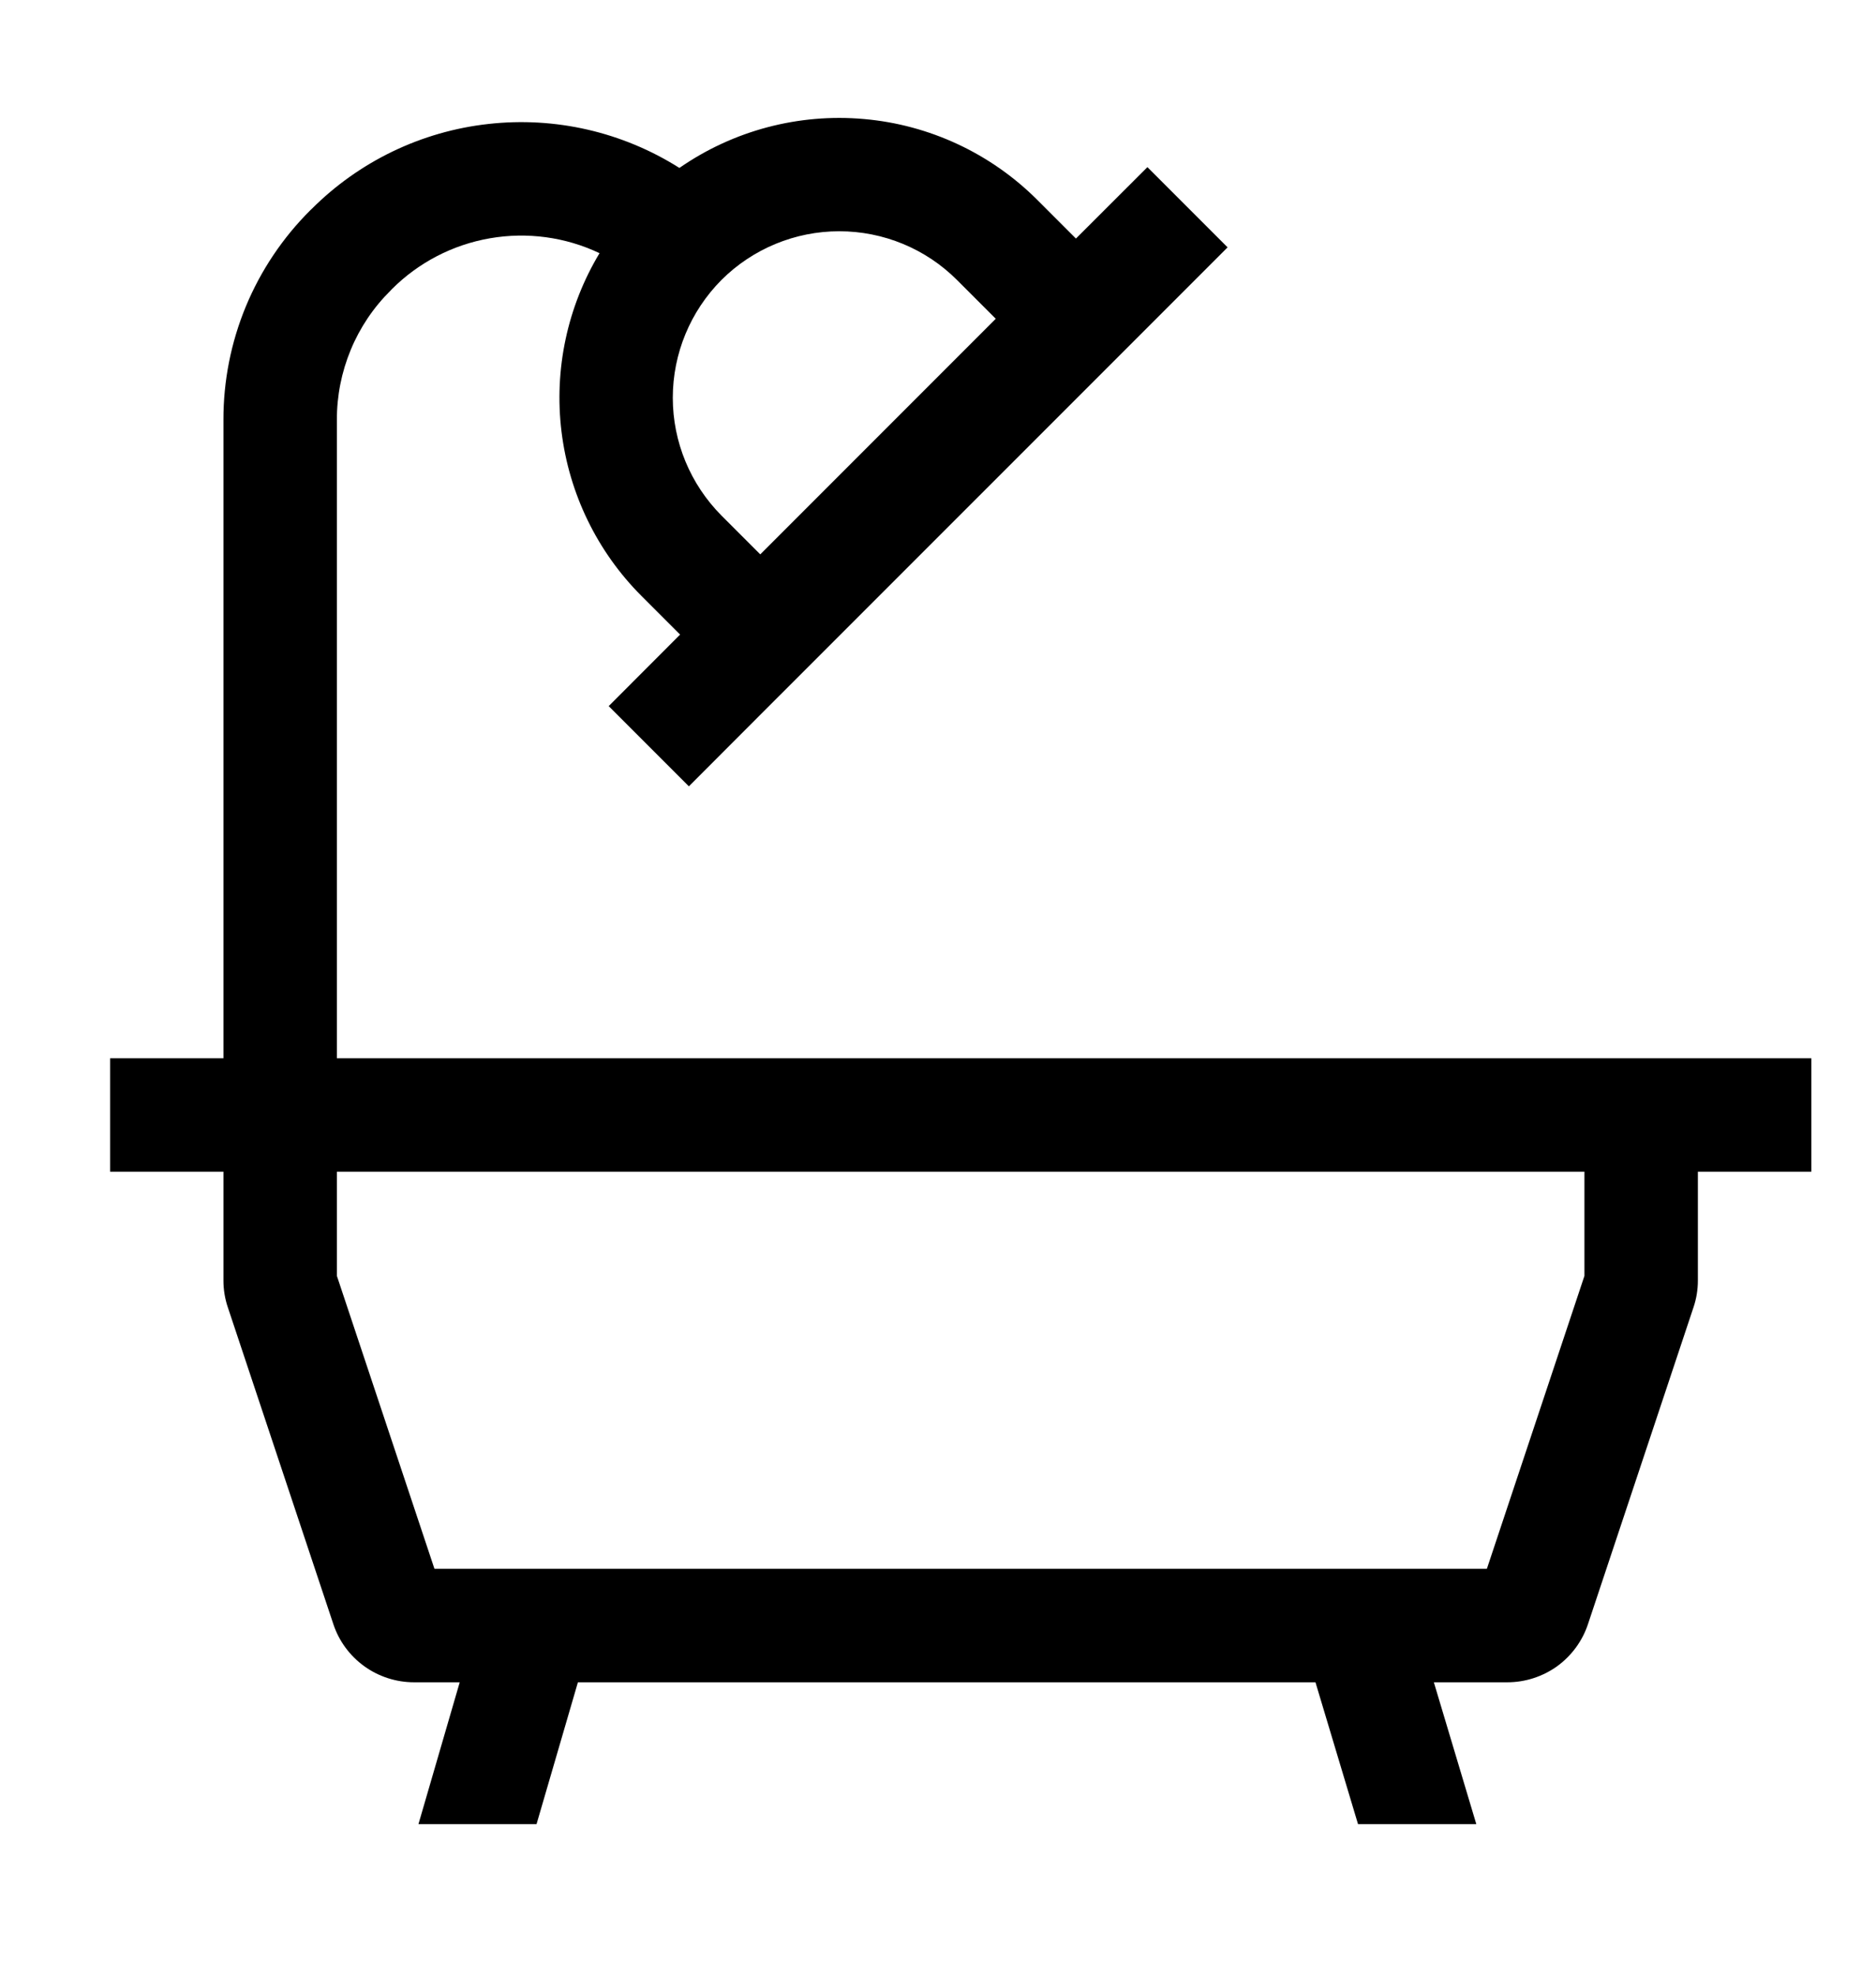 <svg width="19" height="20" viewBox="0 0 19 20" fill="none" xmlns="http://www.w3.org/2000/svg">
<g id="cil:bathroom" clip-path="url(#clip0_521_2803)">
<path id="Vector" d="M17.196 10.713H3.412V4.251C3.411 4.008 3.459 3.767 3.552 3.542C3.645 3.317 3.782 3.113 3.955 2.942L3.969 2.927C4.239 2.657 4.586 2.477 4.963 2.412C5.339 2.347 5.727 2.399 6.072 2.563C5.746 3.105 5.61 3.741 5.687 4.37C5.764 4.998 6.048 5.583 6.495 6.031L6.888 6.424L6.165 7.148L6.977 7.96L7.7 7.236L11.71 3.227L12.433 2.504L11.621 1.692L10.897 2.415L10.504 2.022C10.034 1.553 9.413 1.263 8.751 1.205C8.089 1.146 7.427 1.321 6.881 1.7C6.305 1.336 5.623 1.179 4.946 1.255C4.269 1.33 3.638 1.634 3.157 2.115L3.142 2.129C2.863 2.407 2.641 2.738 2.49 3.102C2.339 3.467 2.262 3.857 2.263 4.251V10.713H1.115V11.861H2.263V12.963C2.263 13.056 2.278 13.148 2.308 13.236L3.376 16.441C3.433 16.613 3.543 16.762 3.69 16.868C3.836 16.973 4.013 17.03 4.193 17.03H4.656L4.238 18.466H5.434L5.853 17.03H13.323L13.754 18.466H14.952L14.522 17.03H15.266C15.447 17.03 15.623 16.973 15.77 16.868C15.916 16.762 16.026 16.613 16.083 16.441L17.151 13.236C17.181 13.148 17.196 13.056 17.196 12.963V11.861H18.345V10.713H17.196ZM7.307 2.834C7.624 2.518 8.053 2.341 8.5 2.341C8.947 2.341 9.376 2.518 9.692 2.834L10.085 3.227L7.7 5.612L7.307 5.219C6.992 4.902 6.814 4.474 6.814 4.027C6.814 3.579 6.992 3.151 7.307 2.834ZM16.047 12.916L15.059 15.881H4.4L3.412 12.916V11.861H16.047V12.916Z" fill="black"/>
</g>
<defs>
<clipPath id="clip0_521_2803">
<rect width="18.378" height="18.378" fill="white" transform="translate(0.541 0.662)"/>
</clipPath>
</defs>
</svg>
